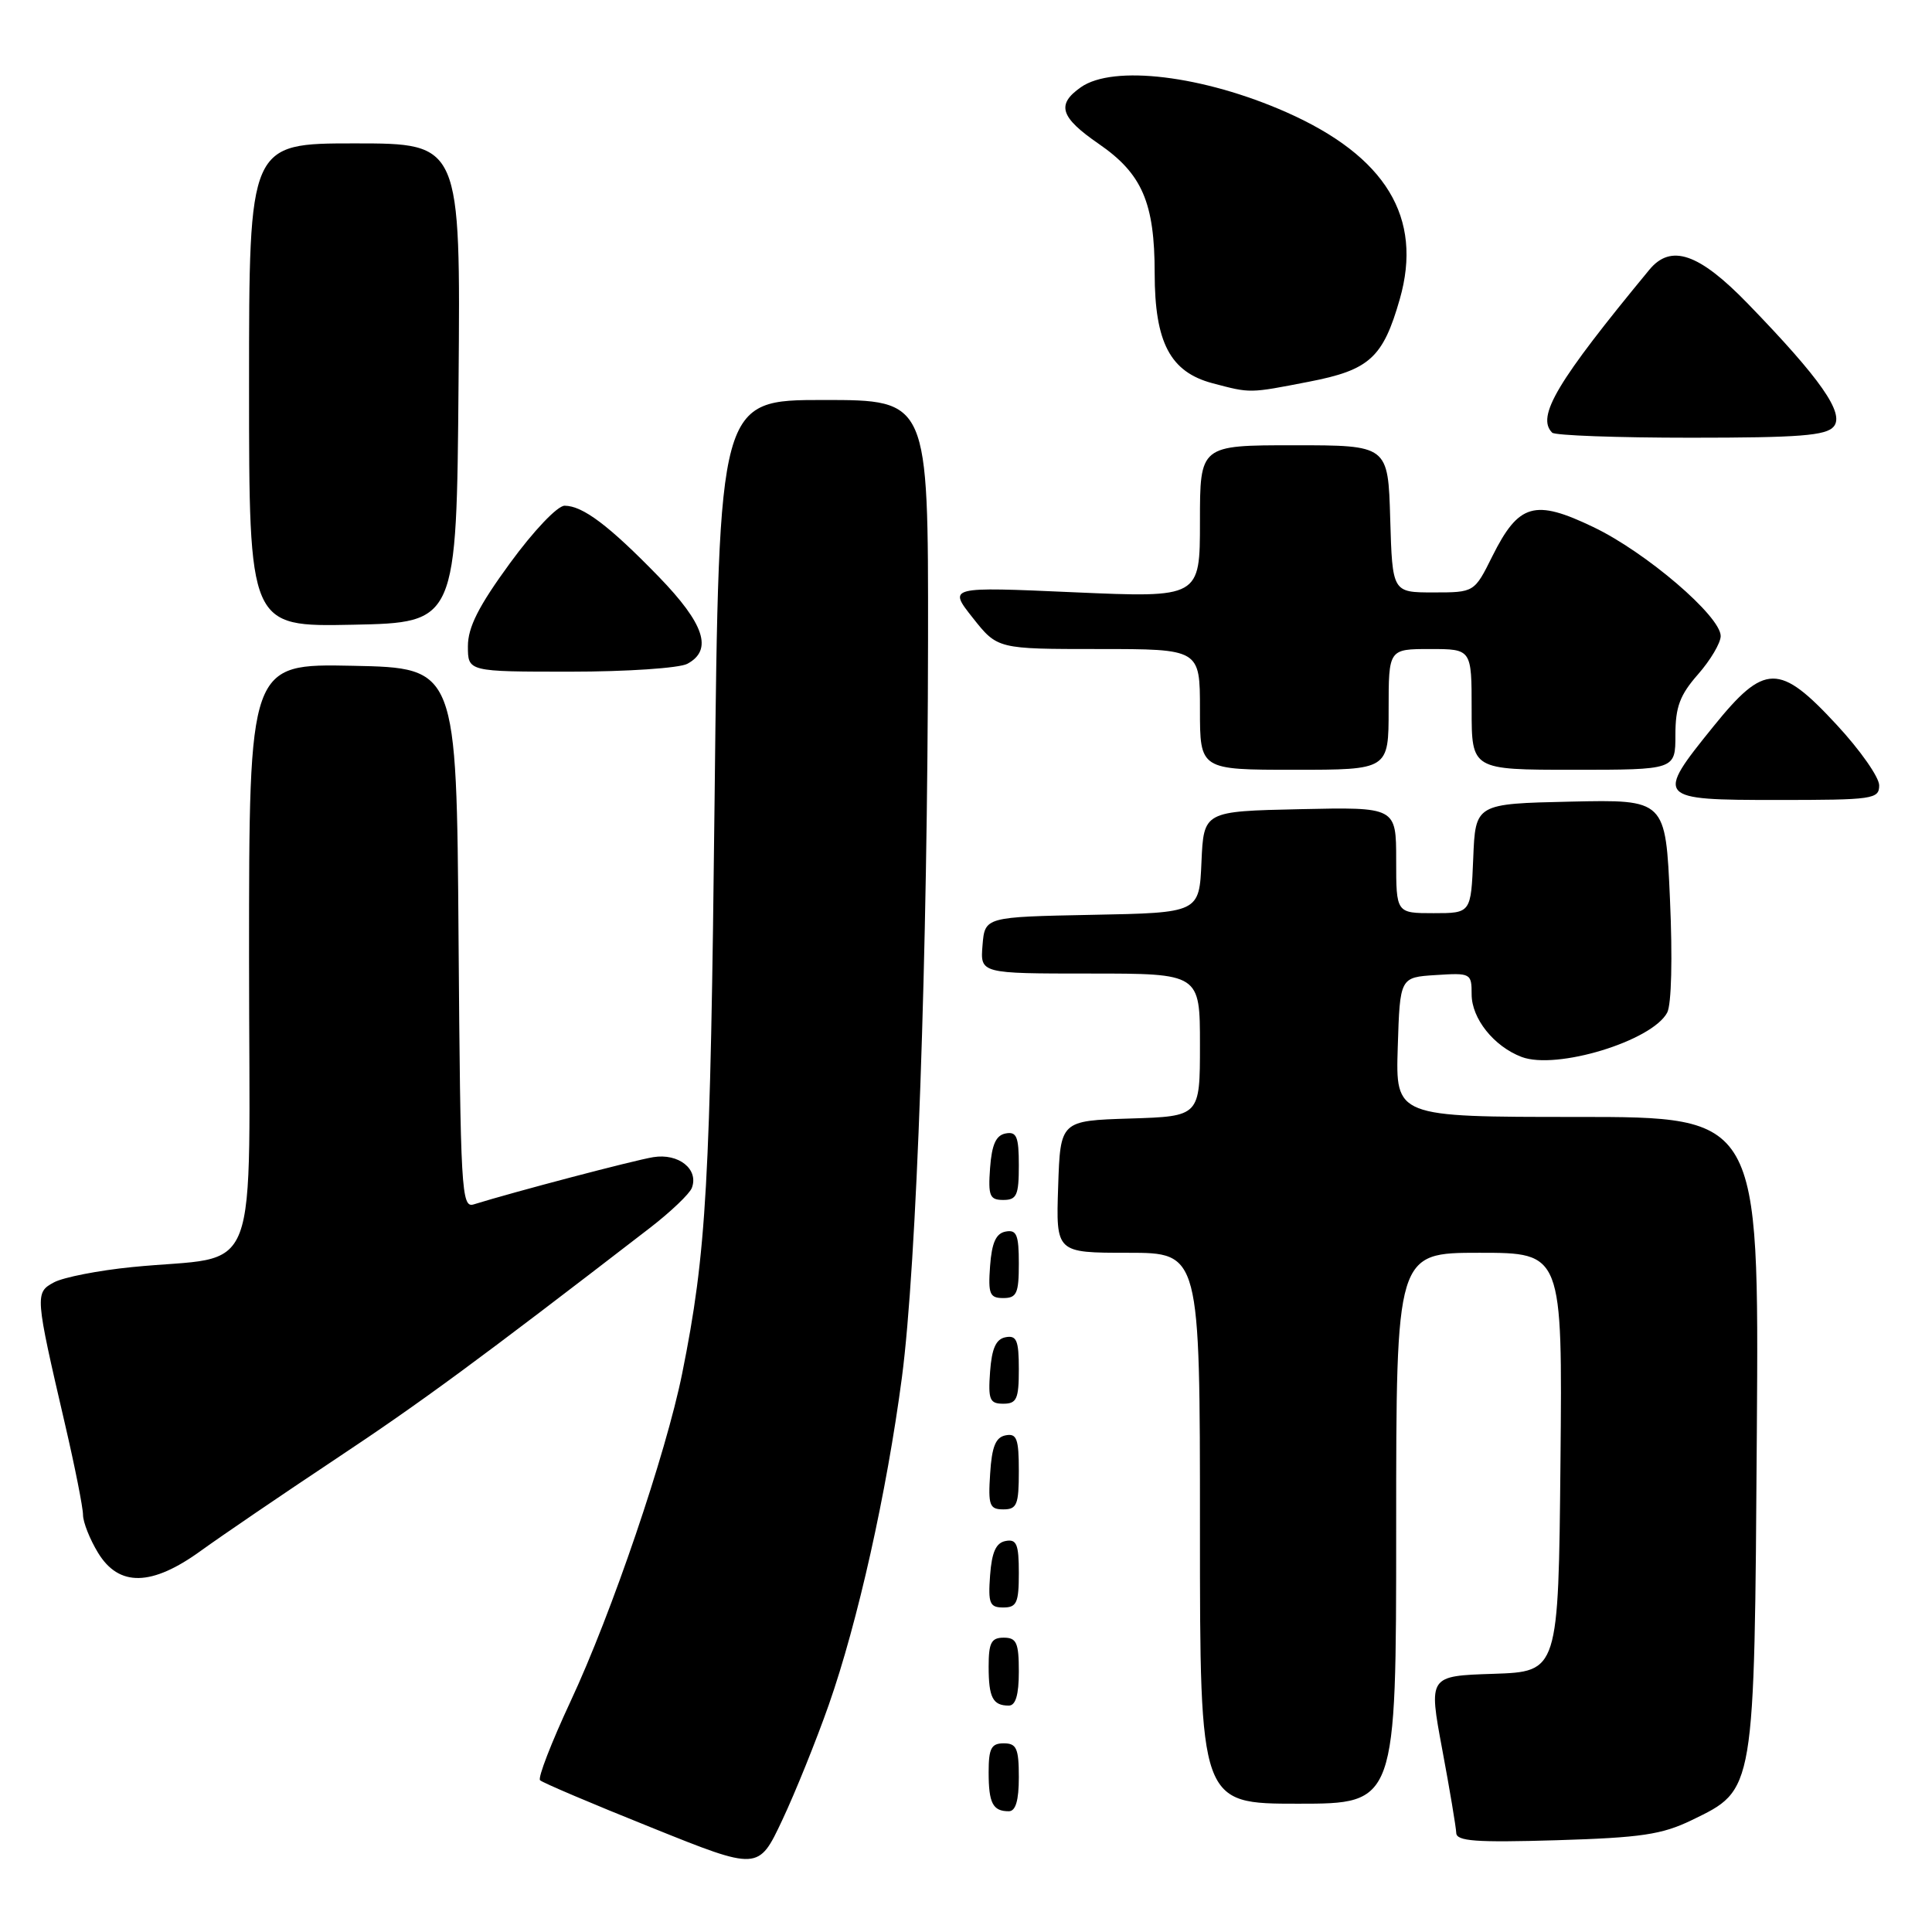 <?xml version="1.0" encoding="UTF-8" standalone="no"?>
<!DOCTYPE svg PUBLIC "-//W3C//DTD SVG 1.1//EN" "http://www.w3.org/Graphics/SVG/1.1/DTD/svg11.dtd" >
<svg xmlns="http://www.w3.org/2000/svg" xmlns:xlink="http://www.w3.org/1999/xlink" version="1.1" viewBox="0 0 256 256">
 <g >
 <path fill="currentColor"
d=" M 109.81 225.92 C 113.65 214.98 117.49 197.81 119.51 182.50 C 121.47 167.60 122.92 126.55 122.97 84.75 C 123.00 53.00 123.00 53.00 109.13 53.00 C 95.27 53.00 95.27 53.00 94.69 105.75 C 94.13 156.98 93.62 165.95 90.39 182.00 C 88.24 192.65 81.04 213.81 75.61 225.42 C 73.07 230.87 71.24 235.58 71.56 235.89 C 71.87 236.21 78.51 239.03 86.32 242.16 C 100.50 247.87 100.50 247.87 103.65 241.18 C 105.38 237.51 108.15 230.64 109.81 225.92 Z  M 224.16 241.18 C 232.57 237.09 232.46 237.76 232.79 189.75 C 233.08 148.00 233.08 148.00 209.00 148.00 C 184.92 148.00 184.92 148.00 185.21 138.75 C 185.50 129.50 185.50 129.50 190.25 129.20 C 194.88 128.90 195.00 128.96 195.00 131.76 C 195.00 134.96 197.94 138.65 201.62 140.05 C 206.24 141.80 218.89 137.95 220.91 134.18 C 221.48 133.11 221.63 126.96 221.28 119.16 C 220.70 105.94 220.70 105.94 208.10 106.22 C 195.50 106.50 195.50 106.50 195.21 113.75 C 194.91 121.00 194.91 121.00 189.96 121.00 C 185.00 121.00 185.00 121.00 185.00 113.97 C 185.00 106.94 185.00 106.94 172.25 107.22 C 159.50 107.50 159.50 107.50 159.20 114.22 C 158.91 120.95 158.91 120.95 144.70 121.22 C 130.50 121.50 130.50 121.50 130.19 125.25 C 129.88 129.00 129.88 129.00 144.44 129.00 C 159.00 129.00 159.00 129.00 159.00 138.46 C 159.00 147.92 159.00 147.92 149.75 148.21 C 140.50 148.50 140.50 148.50 140.21 157.25 C 139.92 166.00 139.92 166.00 149.46 166.00 C 159.00 166.00 159.00 166.00 159.00 202.50 C 159.00 239.00 159.00 239.00 172.00 239.00 C 185.00 239.00 185.00 239.00 185.00 202.50 C 185.00 166.00 185.00 166.00 196.02 166.00 C 207.03 166.00 207.03 166.00 206.77 193.75 C 206.50 221.50 206.50 221.50 197.89 221.79 C 189.29 222.07 189.29 222.07 191.10 231.79 C 192.10 237.13 192.93 242.11 192.96 242.87 C 192.99 243.97 195.54 244.16 206.25 243.84 C 217.47 243.50 220.21 243.09 224.16 241.18 Z  M 135.00 235.50 C 135.00 231.67 134.70 231.00 133.00 231.00 C 131.35 231.00 131.00 231.67 131.00 234.83 C 131.00 238.93 131.55 240.00 133.67 240.00 C 134.58 240.00 135.00 238.58 135.00 235.50 Z  M 135.00 221.50 C 135.00 217.67 134.70 217.00 133.00 217.00 C 131.35 217.00 131.00 217.67 131.00 220.83 C 131.00 224.93 131.55 226.00 133.67 226.00 C 134.58 226.00 135.00 224.58 135.00 221.50 Z  M 135.00 208.43 C 135.00 204.61 134.71 203.91 133.25 204.19 C 131.97 204.43 131.42 205.66 131.19 208.76 C 130.92 212.47 131.14 213.00 132.94 213.00 C 134.72 213.00 135.00 212.38 135.00 208.43 Z  M 26.64 205.47 C 29.31 203.54 37.35 198.06 44.50 193.31 C 55.84 185.78 63.24 180.34 86.16 162.67 C 88.89 160.56 91.37 158.19 91.67 157.41 C 92.62 154.93 89.92 152.78 86.56 153.33 C 83.95 153.76 68.21 157.90 62.76 159.59 C 61.14 160.09 61.01 157.79 60.76 124.31 C 60.50 88.50 60.50 88.50 46.75 88.22 C 33.00 87.94 33.00 87.94 33.00 126.88 C 33.00 171.13 34.89 166.14 17.46 167.90 C 13.04 168.34 8.41 169.25 7.17 169.91 C 4.61 171.28 4.63 171.57 8.62 188.74 C 9.93 194.37 11.00 199.77 11.00 200.74 C 11.01 201.71 11.90 203.96 12.99 205.75 C 15.76 210.30 20.11 210.21 26.64 205.47 Z  M 135.00 194.93 C 135.00 190.64 134.73 189.90 133.25 190.19 C 131.93 190.44 131.42 191.69 131.20 195.26 C 130.92 199.47 131.12 200.00 132.95 200.00 C 134.75 200.00 135.00 199.38 135.00 194.93 Z  M 135.00 181.43 C 135.00 177.61 134.71 176.91 133.25 177.19 C 131.97 177.43 131.42 178.66 131.19 181.76 C 130.92 185.47 131.14 186.00 132.94 186.00 C 134.72 186.00 135.00 185.38 135.00 181.43 Z  M 135.00 167.43 C 135.00 163.61 134.71 162.91 133.25 163.19 C 131.97 163.43 131.42 164.66 131.19 167.76 C 130.92 171.47 131.14 172.00 132.94 172.00 C 134.72 172.00 135.00 171.38 135.00 167.43 Z  M 135.00 154.43 C 135.00 150.61 134.71 149.91 133.25 150.19 C 131.97 150.43 131.42 151.66 131.19 154.76 C 130.92 158.47 131.14 159.00 132.94 159.00 C 134.72 159.00 135.00 158.38 135.00 154.43 Z  M 249.00 104.06 C 249.00 102.99 246.48 99.39 243.39 96.06 C 235.78 87.83 233.83 87.85 227.05 96.24 C 219.29 105.83 219.44 106.00 235.50 106.00 C 248.20 106.00 249.00 105.89 249.00 104.06 Z  M 184.00 94.00 C 184.00 86.00 184.00 86.00 189.50 86.00 C 195.00 86.00 195.00 86.00 195.00 94.00 C 195.00 102.00 195.00 102.00 208.50 102.00 C 222.00 102.00 222.00 102.00 222.00 97.38 C 222.00 93.68 222.59 92.09 225.00 89.35 C 226.65 87.47 228.00 85.19 228.00 84.28 C 228.00 81.65 218.10 73.17 211.13 69.84 C 203.34 66.10 201.24 66.71 197.75 73.69 C 195.36 78.50 195.36 78.50 189.93 78.50 C 184.50 78.50 184.50 78.50 184.21 68.75 C 183.93 59.00 183.93 59.00 171.46 59.00 C 159.00 59.00 159.00 59.00 159.00 69.11 C 159.00 79.21 159.00 79.21 142.31 78.48 C 125.63 77.74 125.63 77.74 128.90 81.87 C 132.17 86.00 132.17 86.00 145.58 86.00 C 159.00 86.00 159.00 86.00 159.00 94.00 C 159.00 102.00 159.00 102.00 171.50 102.00 C 184.00 102.00 184.00 102.00 184.00 94.00 Z  M 91.07 87.96 C 94.49 86.13 93.35 82.67 87.27 76.40 C 80.70 69.64 77.22 67.02 74.82 67.01 C 73.87 67.00 70.70 70.34 67.57 74.63 C 63.42 80.31 62.00 83.11 62.00 85.63 C 62.00 89.00 62.00 89.00 75.57 89.00 C 83.03 89.00 90.00 88.53 91.07 87.96 Z  M 60.76 50.75 C 61.03 19.00 61.03 19.00 47.01 19.00 C 33.00 19.00 33.00 19.00 33.00 51.03 C 33.00 83.06 33.00 83.06 46.75 82.78 C 60.50 82.50 60.50 82.50 60.76 50.75 Z  M 242.98 56.52 C 244.44 54.77 241.25 50.20 231.61 40.25 C 225.12 33.55 221.41 32.27 218.54 35.75 C 206.30 50.58 203.54 55.20 205.67 57.33 C 206.03 57.70 214.30 58.00 224.04 58.00 C 238.44 58.00 241.98 57.72 242.98 56.52 Z  M 173.44 50.58 C 181.47 49.03 183.26 47.40 185.48 39.63 C 188.57 28.83 183.64 20.71 170.45 14.87 C 159.45 10.01 147.51 8.55 143.22 11.56 C 139.94 13.86 140.48 15.54 145.60 19.07 C 151.34 23.02 153.00 26.86 153.00 36.22 C 153.01 45.39 155.06 49.29 160.66 50.78 C 165.74 52.12 165.47 52.13 173.44 50.58 Z "/>
</g>
</svg>